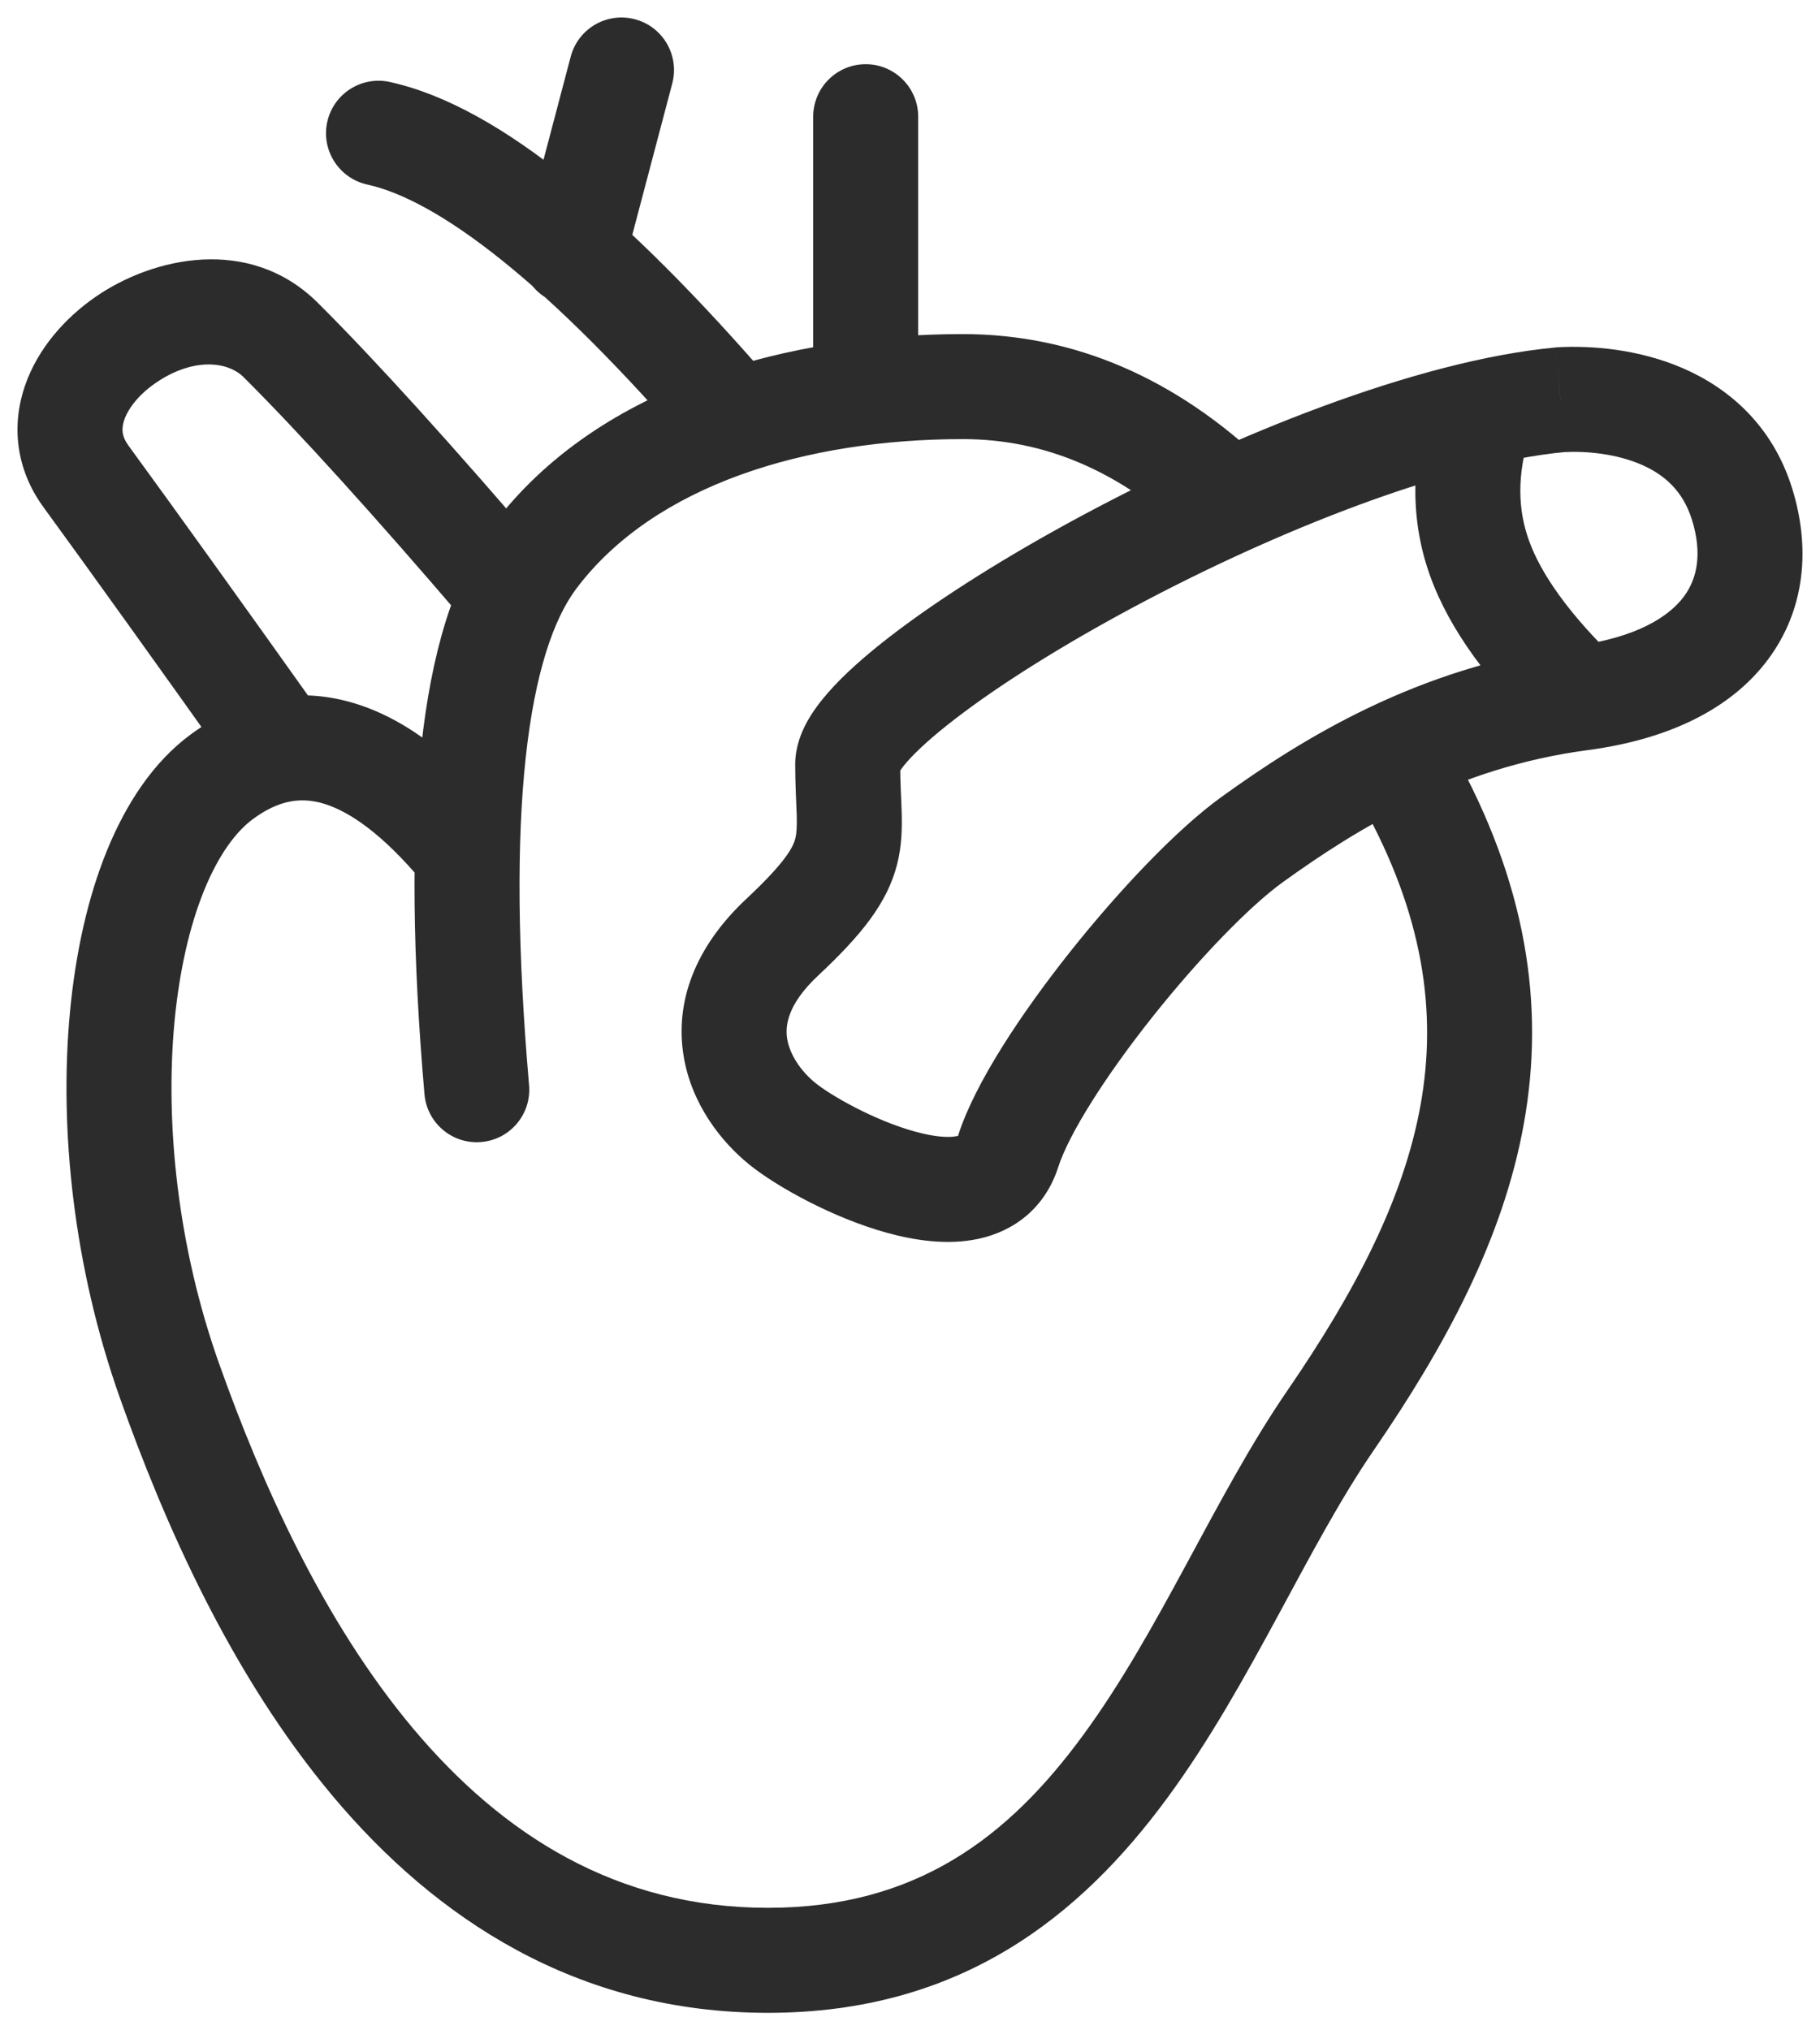 <svg width="26" height="29" viewBox="0 0 26 29" fill="none" xmlns="http://www.w3.org/2000/svg">
<path d="M5.912 12.451C6.186 12.761 6.659 12.791 6.97 12.518C7.281 12.244 7.311 11.77 7.037 11.459L5.912 12.451ZM3.167 11.096L3.612 11.7L3.612 11.7L3.167 11.096ZM2.42 19.72L1.714 19.97L1.714 19.97L2.42 19.72ZM20.754 10.73C20.551 10.369 20.094 10.24 19.733 10.442C19.371 10.644 19.242 11.101 19.445 11.463L20.754 10.73ZM3.4 11.117C3.64 11.454 4.109 11.533 4.446 11.293C4.784 11.053 4.863 10.585 4.623 10.247L3.4 11.117ZM1.228 6.805L1.834 6.363L1.834 6.363L1.228 6.805ZM4.012 4.858L4.541 4.326L4.541 4.326L4.012 4.858ZM6.675 8.914C6.944 9.229 7.417 9.266 7.732 8.996C8.047 8.727 8.084 8.254 7.815 7.939L6.675 8.914ZM6.064 15.63C6.1 16.042 6.463 16.348 6.876 16.312C7.289 16.276 7.594 15.913 7.558 15.5L6.064 15.63ZM7.634 7.958L7.035 7.507L7.035 7.507L7.634 7.958ZM17.03 7.698C17.33 7.983 17.805 7.972 18.09 7.671C18.376 7.371 18.364 6.897 18.064 6.611L17.03 7.698ZM24.886 7.198L25.602 6.975L25.602 6.975L24.886 7.198ZM17.885 11.994L18.324 12.602L18.324 12.602L17.885 11.994ZM14.404 16.44L15.118 16.669L15.118 16.669L14.404 16.44ZM11.176 16.051L10.704 16.634L10.704 16.634L11.176 16.051ZM11.176 13.385L11.689 13.933L11.689 13.933L11.176 13.385ZM22.293 5.709L22.252 4.96L22.238 4.961L22.223 4.963L22.293 5.709ZM13.117 1.667C13.117 1.253 12.781 0.917 12.367 0.917C11.953 0.917 11.617 1.253 11.617 1.667H13.117ZM11.617 5.047C11.617 5.461 11.953 5.797 12.367 5.797C12.781 5.797 13.117 5.461 13.117 5.047H11.617ZM9.919 6.471C10.19 6.785 10.663 6.82 10.977 6.549C11.291 6.279 11.326 5.805 11.055 5.492L9.919 6.471ZM5.569 1.171C5.165 1.082 4.764 1.337 4.675 1.742C4.586 2.146 4.842 2.547 5.247 2.636L5.569 1.171ZM7.464 3.421C7.358 3.821 7.597 4.232 7.998 4.337C8.398 4.443 8.809 4.204 8.914 3.804L7.464 3.421ZM9.604 1.191C9.709 0.791 9.47 0.38 9.07 0.275C8.669 0.169 8.259 0.408 8.153 0.809L9.604 1.191ZM21.852 6.207C21.977 5.812 21.758 5.391 21.363 5.266C20.968 5.141 20.547 5.36 20.422 5.755L21.852 6.207ZM21.137 7.976L21.843 7.722L21.843 7.722L21.137 7.976ZM7.037 11.459C6.402 10.738 5.712 10.211 4.955 10.015C4.156 9.807 3.393 9.997 2.721 10.493L3.612 11.7C3.971 11.435 4.275 11.388 4.579 11.466C4.925 11.556 5.372 11.838 5.912 12.451L7.037 11.459ZM2.721 10.493C2.186 10.888 1.799 11.485 1.528 12.149C1.254 12.82 1.08 13.608 1 14.45C0.841 16.134 1.055 18.114 1.714 19.97L3.127 19.469C2.542 17.819 2.355 16.058 2.493 14.591C2.563 13.859 2.711 13.22 2.917 12.715C3.126 12.203 3.374 11.876 3.612 11.7L2.721 10.493ZM1.714 19.97C2.347 21.754 3.299 23.923 4.756 25.657C6.226 27.407 8.247 28.75 10.971 28.75V27.25C8.809 27.25 7.177 26.206 5.904 24.692C4.619 23.162 3.739 21.191 3.127 19.469L1.714 19.97ZM10.971 28.75C13.727 28.75 15.438 27.366 16.677 25.679C17.286 24.851 17.791 23.936 18.256 23.079C18.729 22.204 19.153 21.402 19.624 20.716L18.387 19.868C17.861 20.634 17.393 21.521 16.936 22.365C16.471 23.225 16.008 24.056 15.468 24.791C14.41 26.232 13.1 27.25 10.971 27.25V28.75ZM19.624 20.716C20.642 19.233 21.474 17.701 21.77 16.046C22.072 14.362 21.809 12.614 20.754 10.73L19.445 11.463C20.343 13.068 20.53 14.466 20.294 15.781C20.053 17.125 19.362 18.447 18.387 19.868L19.624 20.716ZM4.623 10.247C3.437 8.58 2.507 7.285 1.834 6.363L0.623 7.247C1.29 8.162 2.216 9.452 3.4 11.117L4.623 10.247ZM1.834 6.363C1.739 6.232 1.732 6.123 1.776 5.995C1.831 5.838 1.976 5.642 2.215 5.476C2.74 5.11 3.244 5.151 3.482 5.389L4.541 4.326C3.562 3.352 2.172 3.678 1.358 4.245C0.927 4.545 0.542 4.977 0.359 5.503C0.166 6.059 0.215 6.689 0.623 7.247L1.834 6.363ZM3.482 5.389C4.272 6.176 5.335 7.348 6.675 8.914L7.815 7.939C6.466 6.362 5.373 5.155 4.541 4.326L3.482 5.389ZM7.558 15.5C7.392 13.579 7.38 12.024 7.51 10.823C7.642 9.603 7.911 8.836 8.233 8.408L7.035 7.507C6.471 8.256 6.161 9.345 6.018 10.662C5.874 11.996 5.893 13.657 6.064 15.63L7.558 15.5ZM8.233 8.408C9.351 6.922 11.522 6.272 13.755 6.272V4.772C11.34 4.772 8.574 5.461 7.035 7.507L8.233 8.408ZM13.755 6.272C14.919 6.272 16.004 6.722 17.03 7.698L18.064 6.611C16.802 5.411 15.359 4.772 13.755 4.772V6.272ZM24.17 7.421C24.319 7.899 24.25 8.262 24.053 8.524C23.844 8.804 23.386 9.109 22.481 9.228L22.677 10.715C23.821 10.564 24.72 10.137 25.254 9.424C25.8 8.694 25.861 7.806 25.602 6.975L24.17 7.421ZM22.481 9.228C20.249 9.523 18.591 10.559 17.446 11.386L18.324 12.602C19.395 11.829 20.81 10.962 22.677 10.715L22.481 9.228ZM17.446 11.386C16.809 11.846 15.986 12.716 15.289 13.593C14.602 14.458 13.931 15.461 13.69 16.211L15.118 16.669C15.269 16.2 15.784 15.38 16.463 14.526C17.131 13.685 17.853 12.942 18.324 12.602L17.446 11.386ZM13.69 16.211C13.685 16.228 13.708 16.219 13.662 16.229C13.561 16.25 13.363 16.244 13.069 16.162C12.485 16.001 11.869 15.647 11.649 15.469L10.704 16.634C11.085 16.942 11.887 17.392 12.669 17.608C13.057 17.715 13.53 17.791 13.976 17.695C14.479 17.588 14.928 17.261 15.118 16.669L13.69 16.211ZM11.649 15.469C11.443 15.302 11.282 15.066 11.245 14.836C11.217 14.659 11.241 14.352 11.689 13.933L10.664 12.837C9.921 13.532 9.644 14.315 9.764 15.071C9.875 15.774 10.309 16.314 10.704 16.634L11.649 15.469ZM11.689 13.933C12.3 13.361 12.676 12.901 12.817 12.341C12.885 12.071 12.887 11.819 12.881 11.603C12.874 11.361 12.86 11.193 12.86 10.919H11.36C11.36 11.21 11.377 11.492 11.382 11.645C11.386 11.823 11.379 11.909 11.362 11.975C11.334 12.087 11.244 12.295 10.664 12.837L11.689 13.933ZM12.86 10.919C12.86 11.02 12.826 11.066 12.843 11.036C12.856 11.011 12.89 10.959 12.96 10.879C13.101 10.719 13.327 10.513 13.643 10.27C14.268 9.788 15.159 9.226 16.18 8.679C18.242 7.574 20.68 6.613 22.362 6.456L22.223 4.963C20.236 5.148 17.583 6.226 15.471 7.357C14.404 7.929 13.438 8.535 12.727 9.082C12.374 9.354 12.063 9.627 11.833 9.889C11.718 10.021 11.608 10.165 11.524 10.32C11.444 10.468 11.36 10.675 11.36 10.919H12.86ZM22.333 6.458C22.665 6.44 23.087 6.481 23.445 6.635C23.78 6.78 24.043 7.015 24.17 7.422L25.602 6.975C25.321 6.074 24.695 5.542 24.04 5.259C23.406 4.985 22.735 4.934 22.252 4.96L22.333 6.458ZM11.617 1.667V5.047H13.117V1.667H11.617ZM11.055 5.492C9.988 4.254 9.007 3.269 8.112 2.55C7.227 1.84 6.375 1.348 5.569 1.171L5.247 2.636C5.727 2.741 6.365 3.071 7.173 3.72C7.971 4.361 8.886 5.273 9.919 6.471L11.055 5.492ZM8.914 3.804L9.604 1.191L8.153 0.809L7.464 3.421L8.914 3.804ZM20.422 5.755C20.155 6.6 20.145 7.436 20.432 8.231L21.843 7.722C21.681 7.275 21.671 6.781 21.852 6.207L20.422 5.755ZM20.432 8.231C20.711 9.003 21.28 9.763 22.059 10.512L23.099 9.432C22.404 8.762 22.012 8.191 21.843 7.722L20.432 8.231Z" fill="#2C2C2C"/>
</svg>
